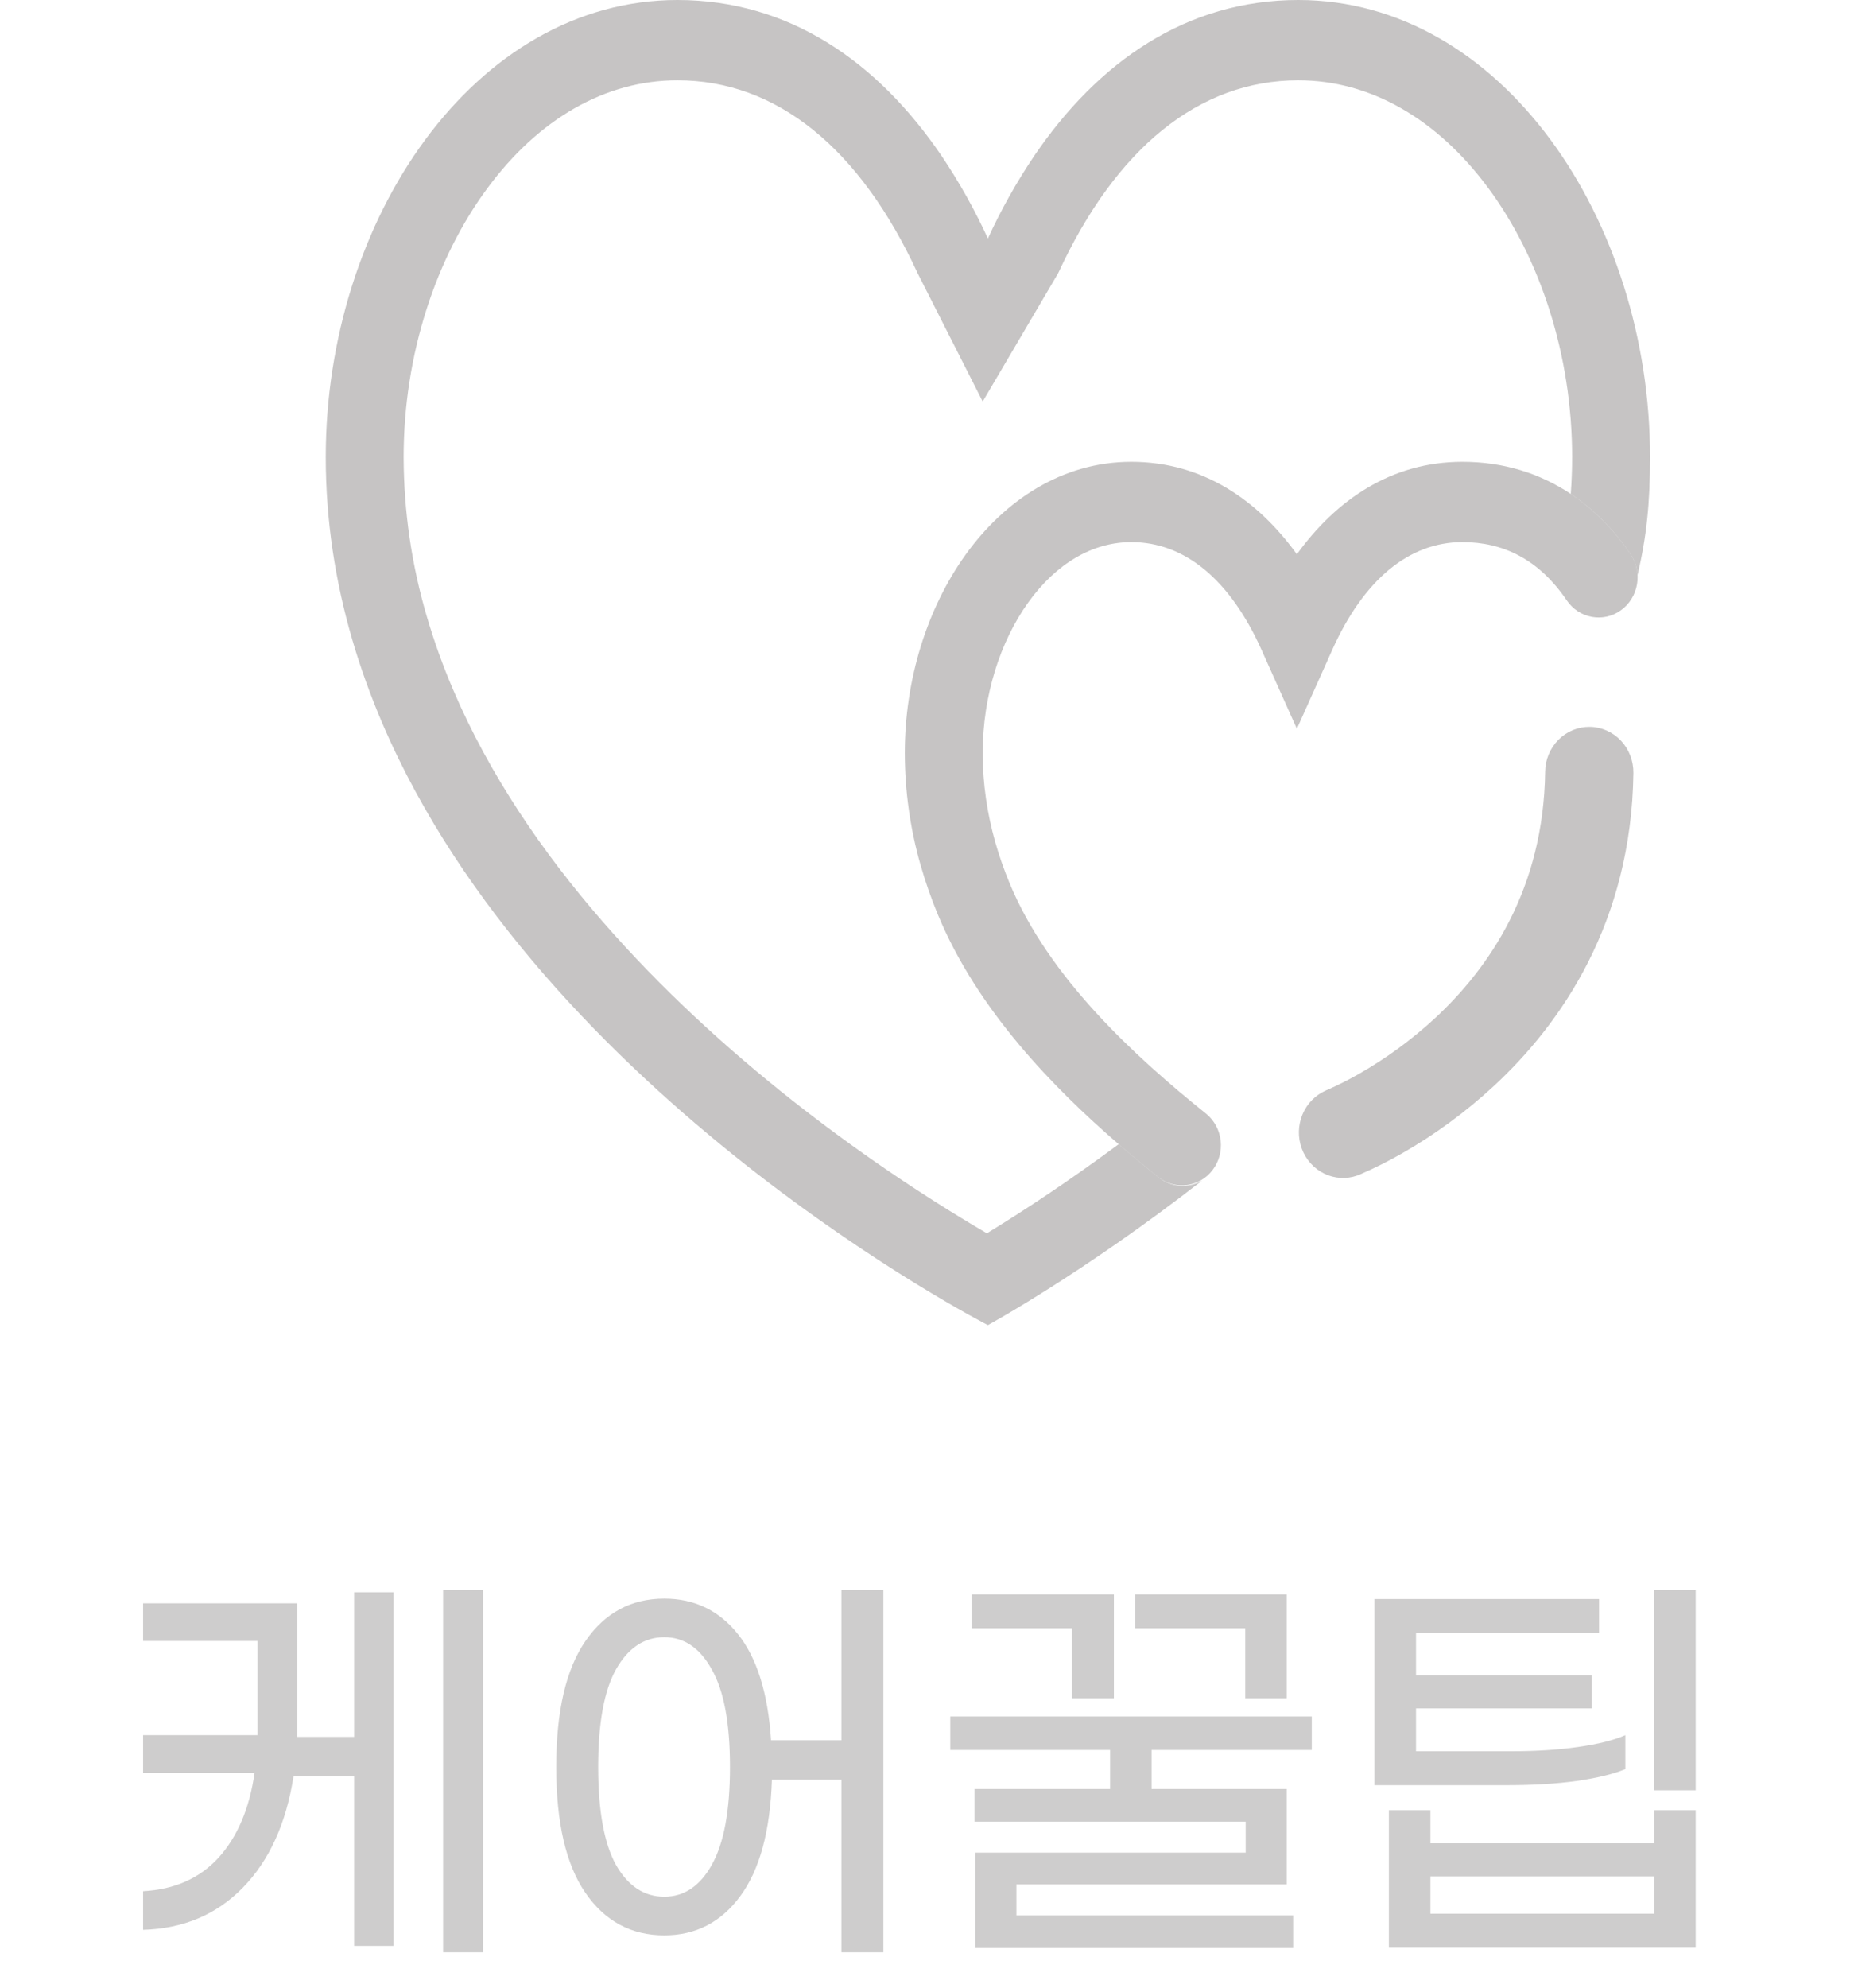 <svg width="70" height="75" viewBox="0 0 70 75" fill="none" xmlns="http://www.w3.org/2000/svg">
<path fill-rule="evenodd" clip-rule="evenodd" d="M36.456 20.932C37.921 18.893 40.093 17.425 42.715 17.425C45.416 17.425 47.493 18.876 48.965 20.914C50.439 18.876 52.515 17.425 55.215 17.425C56.768 17.425 58.142 17.861 59.306 18.637C60.194 19.239 60.961 20.012 61.564 20.914C61.788 21.243 61.875 21.651 61.808 22.046C61.74 22.442 61.523 22.794 61.203 23.025C60.884 23.256 60.489 23.346 60.104 23.276C59.72 23.207 59.379 22.983 59.155 22.654C58.09 21.088 56.737 20.455 55.215 20.455C53.187 20.455 51.48 21.89 50.3 24.522L48.965 27.499L47.631 24.522C46.45 21.89 44.745 20.455 42.715 20.455C41.245 20.455 39.875 21.267 38.821 22.734C37.762 24.208 37.103 26.255 37.103 28.414C37.103 29.581 37.274 30.702 37.577 31.776C37.727 32.302 37.908 32.817 38.117 33.322C39.603 36.908 42.871 39.885 45.555 42.037C45.853 42.287 46.044 42.647 46.087 43.041C46.131 43.434 46.023 43.83 45.787 44.142C45.551 44.455 45.205 44.66 44.824 44.713C44.443 44.767 44.057 44.664 43.749 44.428C43.274 44.049 42.764 43.629 42.237 43.175C39.767 41.043 36.905 38.111 35.412 34.513C35.156 33.898 34.936 33.267 34.753 32.625C34.363 31.257 34.164 29.838 34.162 28.413C34.162 25.655 34.996 22.967 36.456 20.932Z" fill="#9F9C9C" fill-opacity="0.59"/>
<path d="M34.643 10.303L37.103 15.152L39.955 10.303C42.131 5.594 45.268 3.03 49.018 3.03C51.743 3.03 54.264 4.488 56.197 7.103C58.143 9.735 59.358 13.391 59.358 17.241C59.358 17.711 59.34 18.174 59.306 18.636C60.194 19.238 60.961 20.011 61.563 20.914C61.727 21.153 61.813 21.426 61.828 21.698C62.174 20.221 62.299 18.982 62.299 17.241C62.299 8.297 56.694 0 49.018 0C44.812 0 41.462 2.321 39.037 5.898C38.376 6.881 37.794 7.919 37.299 9C36.803 7.918 36.222 6.88 35.561 5.897C33.136 2.321 29.787 0 25.578 0C17.903 0 12.299 8.295 12.299 17.242C12.299 19.645 12.661 21.945 13.299 24.132C13.611 25.201 13.989 26.244 14.421 27.258C20.461 41.386 37.299 50 37.299 50C37.299 50 40.911 48.033 45.389 44.544C45.135 44.695 44.843 44.764 44.551 44.744C44.259 44.723 43.98 44.613 43.749 44.427C43.274 44.048 42.764 43.629 42.237 43.174C41.287 43.877 40.396 44.5 39.599 45.036C38.83 45.553 38.05 46.053 37.261 46.536C34.704 45.038 32.25 43.362 29.913 41.521C25.109 37.729 19.84 32.42 17.113 26.036C16.726 25.133 16.392 24.206 16.115 23.261C15.539 21.309 15.244 19.281 15.24 17.241C15.24 13.389 16.455 9.733 18.402 7.103C20.333 4.488 22.853 3.03 25.578 3.03C29.328 3.03 32.467 5.594 34.643 10.303ZM60.028 27.426C60.247 27.429 60.463 27.477 60.664 27.566C60.865 27.655 61.047 27.784 61.2 27.946C61.353 28.108 61.473 28.299 61.553 28.509C61.634 28.719 61.674 28.943 61.671 29.168C61.597 34.789 58.958 38.615 56.393 40.986C55.326 41.97 54.155 42.827 52.902 43.539C52.412 43.818 51.908 44.07 51.393 44.295C51.35 44.312 51.316 44.326 51.291 44.338L51.261 44.35L51.249 44.355L51.244 44.356C50.835 44.499 50.388 44.473 49.997 44.283C49.606 44.092 49.302 43.753 49.149 43.337C48.996 42.92 49.006 42.459 49.177 42.05C49.348 41.641 49.666 41.316 50.065 41.144L50.072 41.141L50.125 41.118C50.524 40.942 50.913 40.746 51.293 40.53C52.324 39.944 53.288 39.24 54.166 38.432C56.244 36.511 58.28 33.532 58.339 29.12C58.341 28.894 58.387 28.671 58.474 28.464C58.56 28.257 58.686 28.069 58.843 27.912C58.999 27.755 59.185 27.631 59.389 27.547C59.592 27.464 59.809 27.423 60.028 27.426Z" fill="#9F9C9C" fill-opacity="0.59"/>
<path d="M18.235 60V73.664H16.731V60H18.235ZM13.371 60.08H14.859V73.424H13.371V67.024H11.083C10.805 68.805 10.165 70.208 9.163 71.232C8.171 72.245 6.917 72.773 5.403 72.816V71.36C6.587 71.296 7.536 70.875 8.251 70.096C8.965 69.307 9.419 68.24 9.611 66.896H5.403V65.472H9.723V65.312V61.92H5.403V60.496H11.227V65.088V65.536H13.371V60.08ZM33.353 60V73.664H31.769V67.152H29.145C29.081 69.093 28.681 70.56 27.945 71.552C27.22 72.533 26.265 73.024 25.081 73.024C23.833 73.024 22.841 72.491 22.105 71.424C21.369 70.357 21.001 68.773 21.001 66.672C21.001 64.571 21.369 62.987 22.105 61.92C22.841 60.853 23.833 60.32 25.081 60.32C26.223 60.32 27.151 60.768 27.865 61.664C28.58 62.56 28.996 63.893 29.113 65.664H31.769V60H33.353ZM25.081 71.568C25.828 71.568 26.425 71.168 26.873 70.368C27.332 69.557 27.561 68.325 27.561 66.672C27.561 65.019 27.332 63.792 26.873 62.992C26.425 62.181 25.828 61.776 25.081 61.776C24.324 61.776 23.716 62.181 23.257 62.992C22.809 63.792 22.585 65.019 22.585 66.672C22.585 68.325 22.809 69.557 23.257 70.368C23.716 71.168 24.324 71.568 25.081 71.568ZM40.472 61.44H36.68V60.16H42.056V64.08H40.472V61.44ZM47.016 61.44H42.856V60.16H48.584V64.08H47.016V61.44ZM43.48 66.032V67.504H48.584V71.104H38.376V72.272H48.824V73.504H36.824V69.904H47.032V68.736H36.792V67.504H41.912V66.032H35.88V64.768H49.528V66.032H43.48ZM64.023 60V67.552H62.439V60H64.023ZM61.367 66.752C60.94 66.933 60.332 67.083 59.543 67.2C58.764 67.307 57.895 67.36 56.935 67.36H51.895V60.336H60.375V61.616H53.463V63.216H60.103V64.464H53.463V66.08H57.063C57.991 66.08 58.828 66.027 59.575 65.92C60.332 65.813 60.929 65.664 61.367 65.472V66.752ZM62.455 68.304H64.023V73.488H52.439V68.304H54.007V69.552H62.455V68.304ZM62.455 72.208V70.8H54.007V72.208H62.455Z" fill="#9F9C9C" fill-opacity="0.5"/>
</svg>
